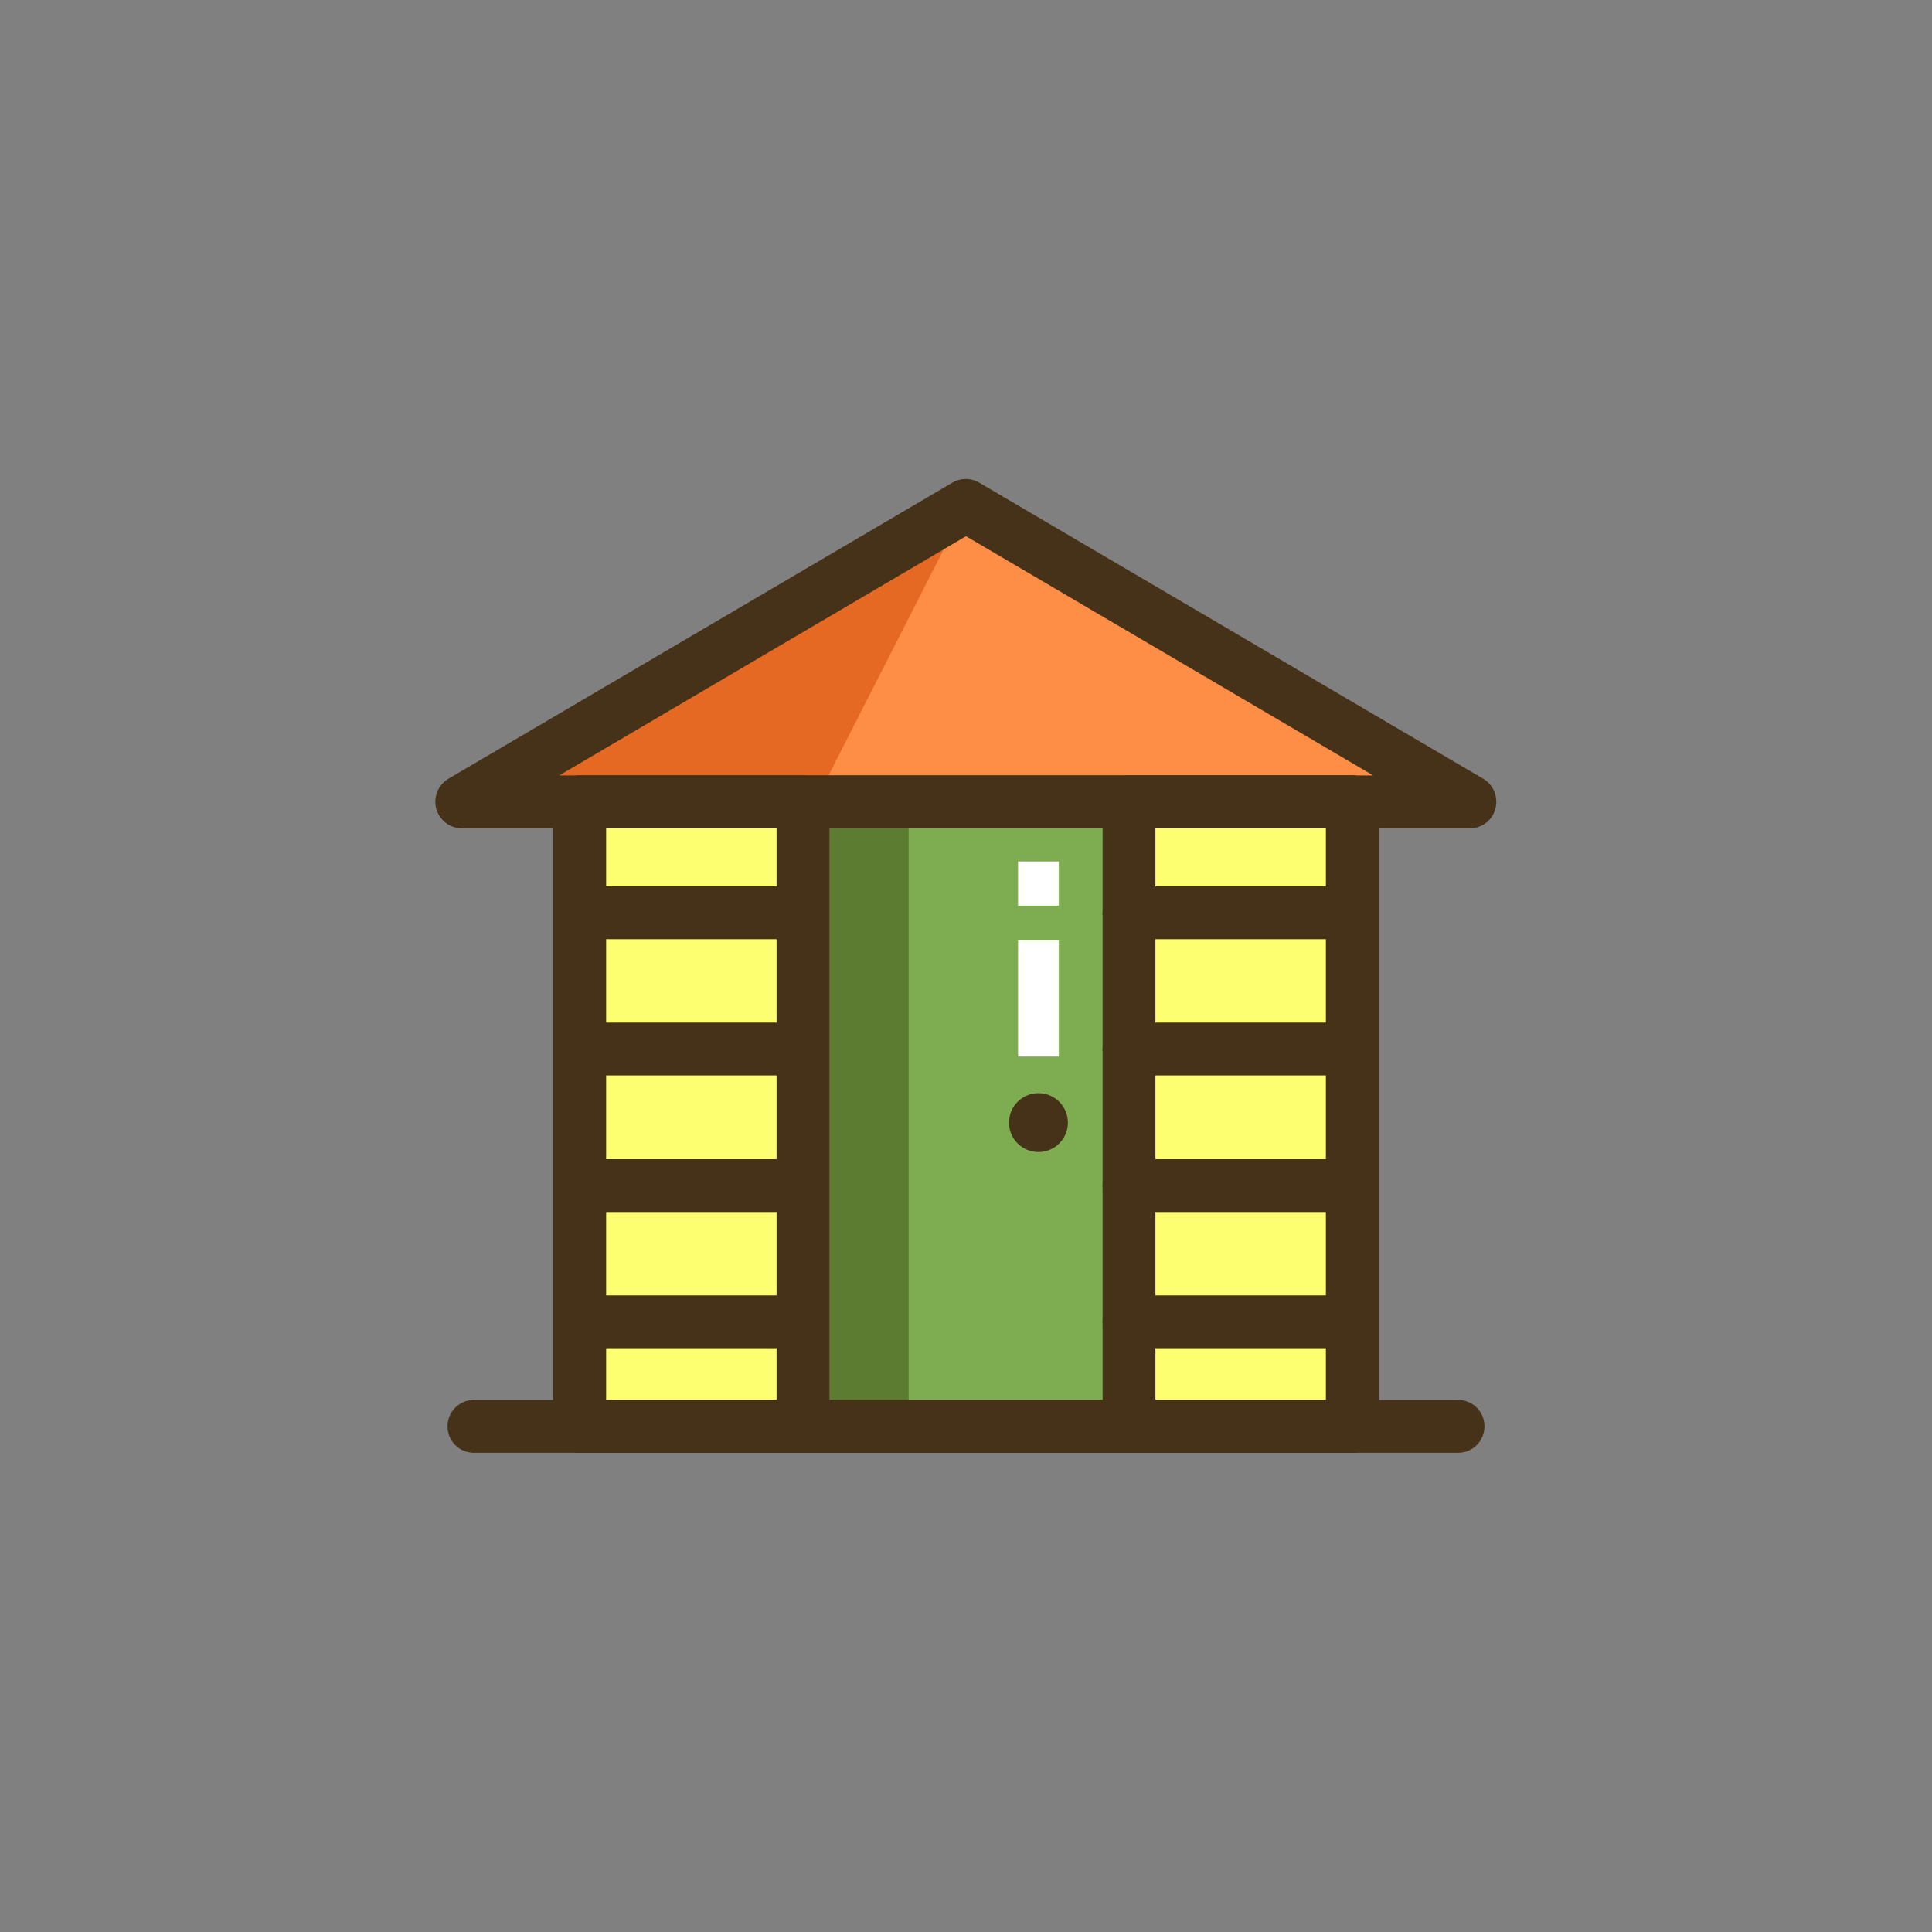 <?xml version="1.0" encoding="utf-8"?>
<!-- Generator: Adobe Illustrator 21.1.0, SVG Export Plug-In . SVG Version: 6.00 Build 0)  -->
<svg version="1.1" id="Icon_Set" xmlns="http://www.w3.org/2000/svg" xmlns:xlink="http://www.w3.org/1999/xlink" x="0px" y="0px"
	 viewBox="0 0 512 512" style="enable-background:new 0 0 512 512;" xml:space="preserve">
<rect x="0" y="0" width="512" height="512" fill="#808080" stroke="none"/>
<style type="text/css">
	.st0{fill:#FFFFFF;}
	.st1{fill:#7DAC51;}
	.st2{fill:#5B7C31;}
	.st3{fill:#463218;}
	.st4{fill:#FEFE71;}
	.st5{fill:#D6CD1E;}
	.st6{fill:#E56823;}
	.st7{fill:#FE8E46;}
	.st8{fill:none;stroke:#FFFFFF;stroke-width:10;stroke-miterlimit:10;}
	.st9{fill:none;stroke:#463218;stroke-width:14;stroke-linecap:round;stroke-linejoin:round;stroke-miterlimit:10;}
	.st10{fill:#FE8D47;}
	.st11{fill:#E56724;}
</style>
<g id="GARDEN_SHED">
	<g>
		<g>
			<rect x="210" y="212.5" class="st1" width="89.2" height="166.5"/>
		</g>
	</g>
	<g>
		<g>
			<rect x="210" y="212.5" class="st2" width="30.8" height="166.5"/>
		</g>
	</g>
	<g>
		<g>
			<rect x="299.2" y="212.5" class="st4" width="59.2" height="165.6"/>
		</g>
	</g>
	<g>
		<g>
			<rect x="156.9" y="212.5" class="st4" width="59.2" height="165.6"/>
		</g>
	</g>
	<g>
		<g>
			<polygon class="st7" points="256,134 122.4,212.5 256,212.5 389.6,212.5 			"/>
		</g>
	</g>
	<g>
		<g>
			<polygon class="st6" points="256,134 122.4,212.5 216,212.5 			"/>
		</g>
	</g>
	<g>
		<g>
			<path class="st3" d="M358.4,385H153.6c-3.9,0-7-3.1-7-7V212.5c0-3.9,3.1-7,7-7h204.8c3.9,0,7,3.1,7,7V378
				C365.4,381.9,362.3,385,358.4,385z M160.6,371h190.8V219.5H160.6V371z"/>
		</g>
	</g>
	<g>
		<g>
			<path class="st3" d="M212.8,385h-59.2c-3.9,0-7-3.1-7-7V212.5c0-3.9,3.1-7,7-7h59.2c3.9,0,7,3.1,7,7V378
				C219.8,381.9,216.7,385,212.8,385z M160.6,371h45.2V219.5h-45.2V371z"/>
		</g>
	</g>
	<g>
		<g>
			<path class="st3" d="M358.4,385h-59.2c-3.9,0-7-3.1-7-7V212.5c0-3.9,3.1-7,7-7h59.2c3.9,0,7,3.1,7,7V378
				C365.4,381.9,362.3,385,358.4,385z M306.2,371h45.2V219.5h-45.2V371z"/>
		</g>
	</g>
	<g>
		<g>
			<path class="st3" d="M386.4,385H125.6c-3.9,0-7-3.1-7-7s3.1-7,7-7h260.8c3.9,0,7,3.1,7,7S390.3,385,386.4,385z"/>
		</g>
	</g>
	<g>
		<g>
			<path class="st3" d="M389.6,219.5H122.4c-3.2,0-5.9-2.1-6.8-5.2c-0.8-3,0.5-6.3,3.2-7.9l133.6-78.5c2.2-1.3,4.9-1.3,7.1,0
				l133.6,78.5c2.7,1.6,4,4.8,3.2,7.9C395.5,217.4,392.7,219.5,389.6,219.5z M148.2,205.5h215.7L256,142.1L148.2,205.5z"/>
		</g>
	</g>
	<g>
		<g>
			<g>
				<path class="st3" d="M210,248.9h-54.2c-3.9,0-7-3.1-7-7s3.1-7,7-7H210c3.9,0,7,3.1,7,7S213.8,248.9,210,248.9z"/>
			</g>
		</g>
		<g>
			<g>
				<path class="st3" d="M210,285h-54.2c-3.9,0-7-3.1-7-7s3.1-7,7-7H210c3.9,0,7,3.1,7,7S213.8,285,210,285z"/>
			</g>
		</g>
		<g>
			<g>
				<path class="st3" d="M210,321.2h-54.2c-3.9,0-7-3.1-7-7s3.1-7,7-7H210c3.9,0,7,3.1,7,7S213.8,321.2,210,321.2z"/>
			</g>
		</g>
		<g>
			<g>
				<path class="st3" d="M210,357.3h-54.2c-3.9,0-7-3.1-7-7s3.1-7,7-7H210c3.9,0,7,3.1,7,7S213.8,357.3,210,357.3z"/>
			</g>
		</g>
	</g>
	<g>
		<g>
			<g>
				<path class="st3" d="M353.4,248.9h-54.2c-3.9,0-7-3.1-7-7s3.1-7,7-7h54.2c3.9,0,7,3.1,7,7S357.3,248.9,353.4,248.9z"/>
			</g>
		</g>
		<g>
			<g>
				<path class="st3" d="M353.4,285h-54.2c-3.9,0-7-3.1-7-7s3.1-7,7-7h54.2c3.9,0,7,3.1,7,7S357.3,285,353.4,285z"/>
			</g>
		</g>
		<g>
			<g>
				<path class="st3" d="M353.4,321.2h-54.2c-3.9,0-7-3.1-7-7s3.1-7,7-7h54.2c3.9,0,7,3.1,7,7S357.3,321.2,353.4,321.2z"/>
			</g>
		</g>
		<g>
			<g>
				<path class="st3" d="M353.4,357.3h-54.2c-3.9,0-7-3.1-7-7s3.1-7,7-7h54.2c3.9,0,7,3.1,7,7S357.3,357.3,353.4,357.3z"/>
			</g>
		</g>
	</g>
	<g>
		<g>
			<circle class="st3" cx="275.2" cy="297.5" r="7.8"/>
		</g>
	</g>
	<g>
		<g>
			<g>
				<g>
					<rect x="269.8" y="249.2" class="st0" width="10.8" height="30.8"/>
				</g>
			</g>
		</g>
		<g>
			<g>
				<g>
					<rect x="269.8" y="228.3" class="st0" width="10.8" height="11.7"/>
				</g>
			</g>
		</g>
	</g>
</g>
</svg>
